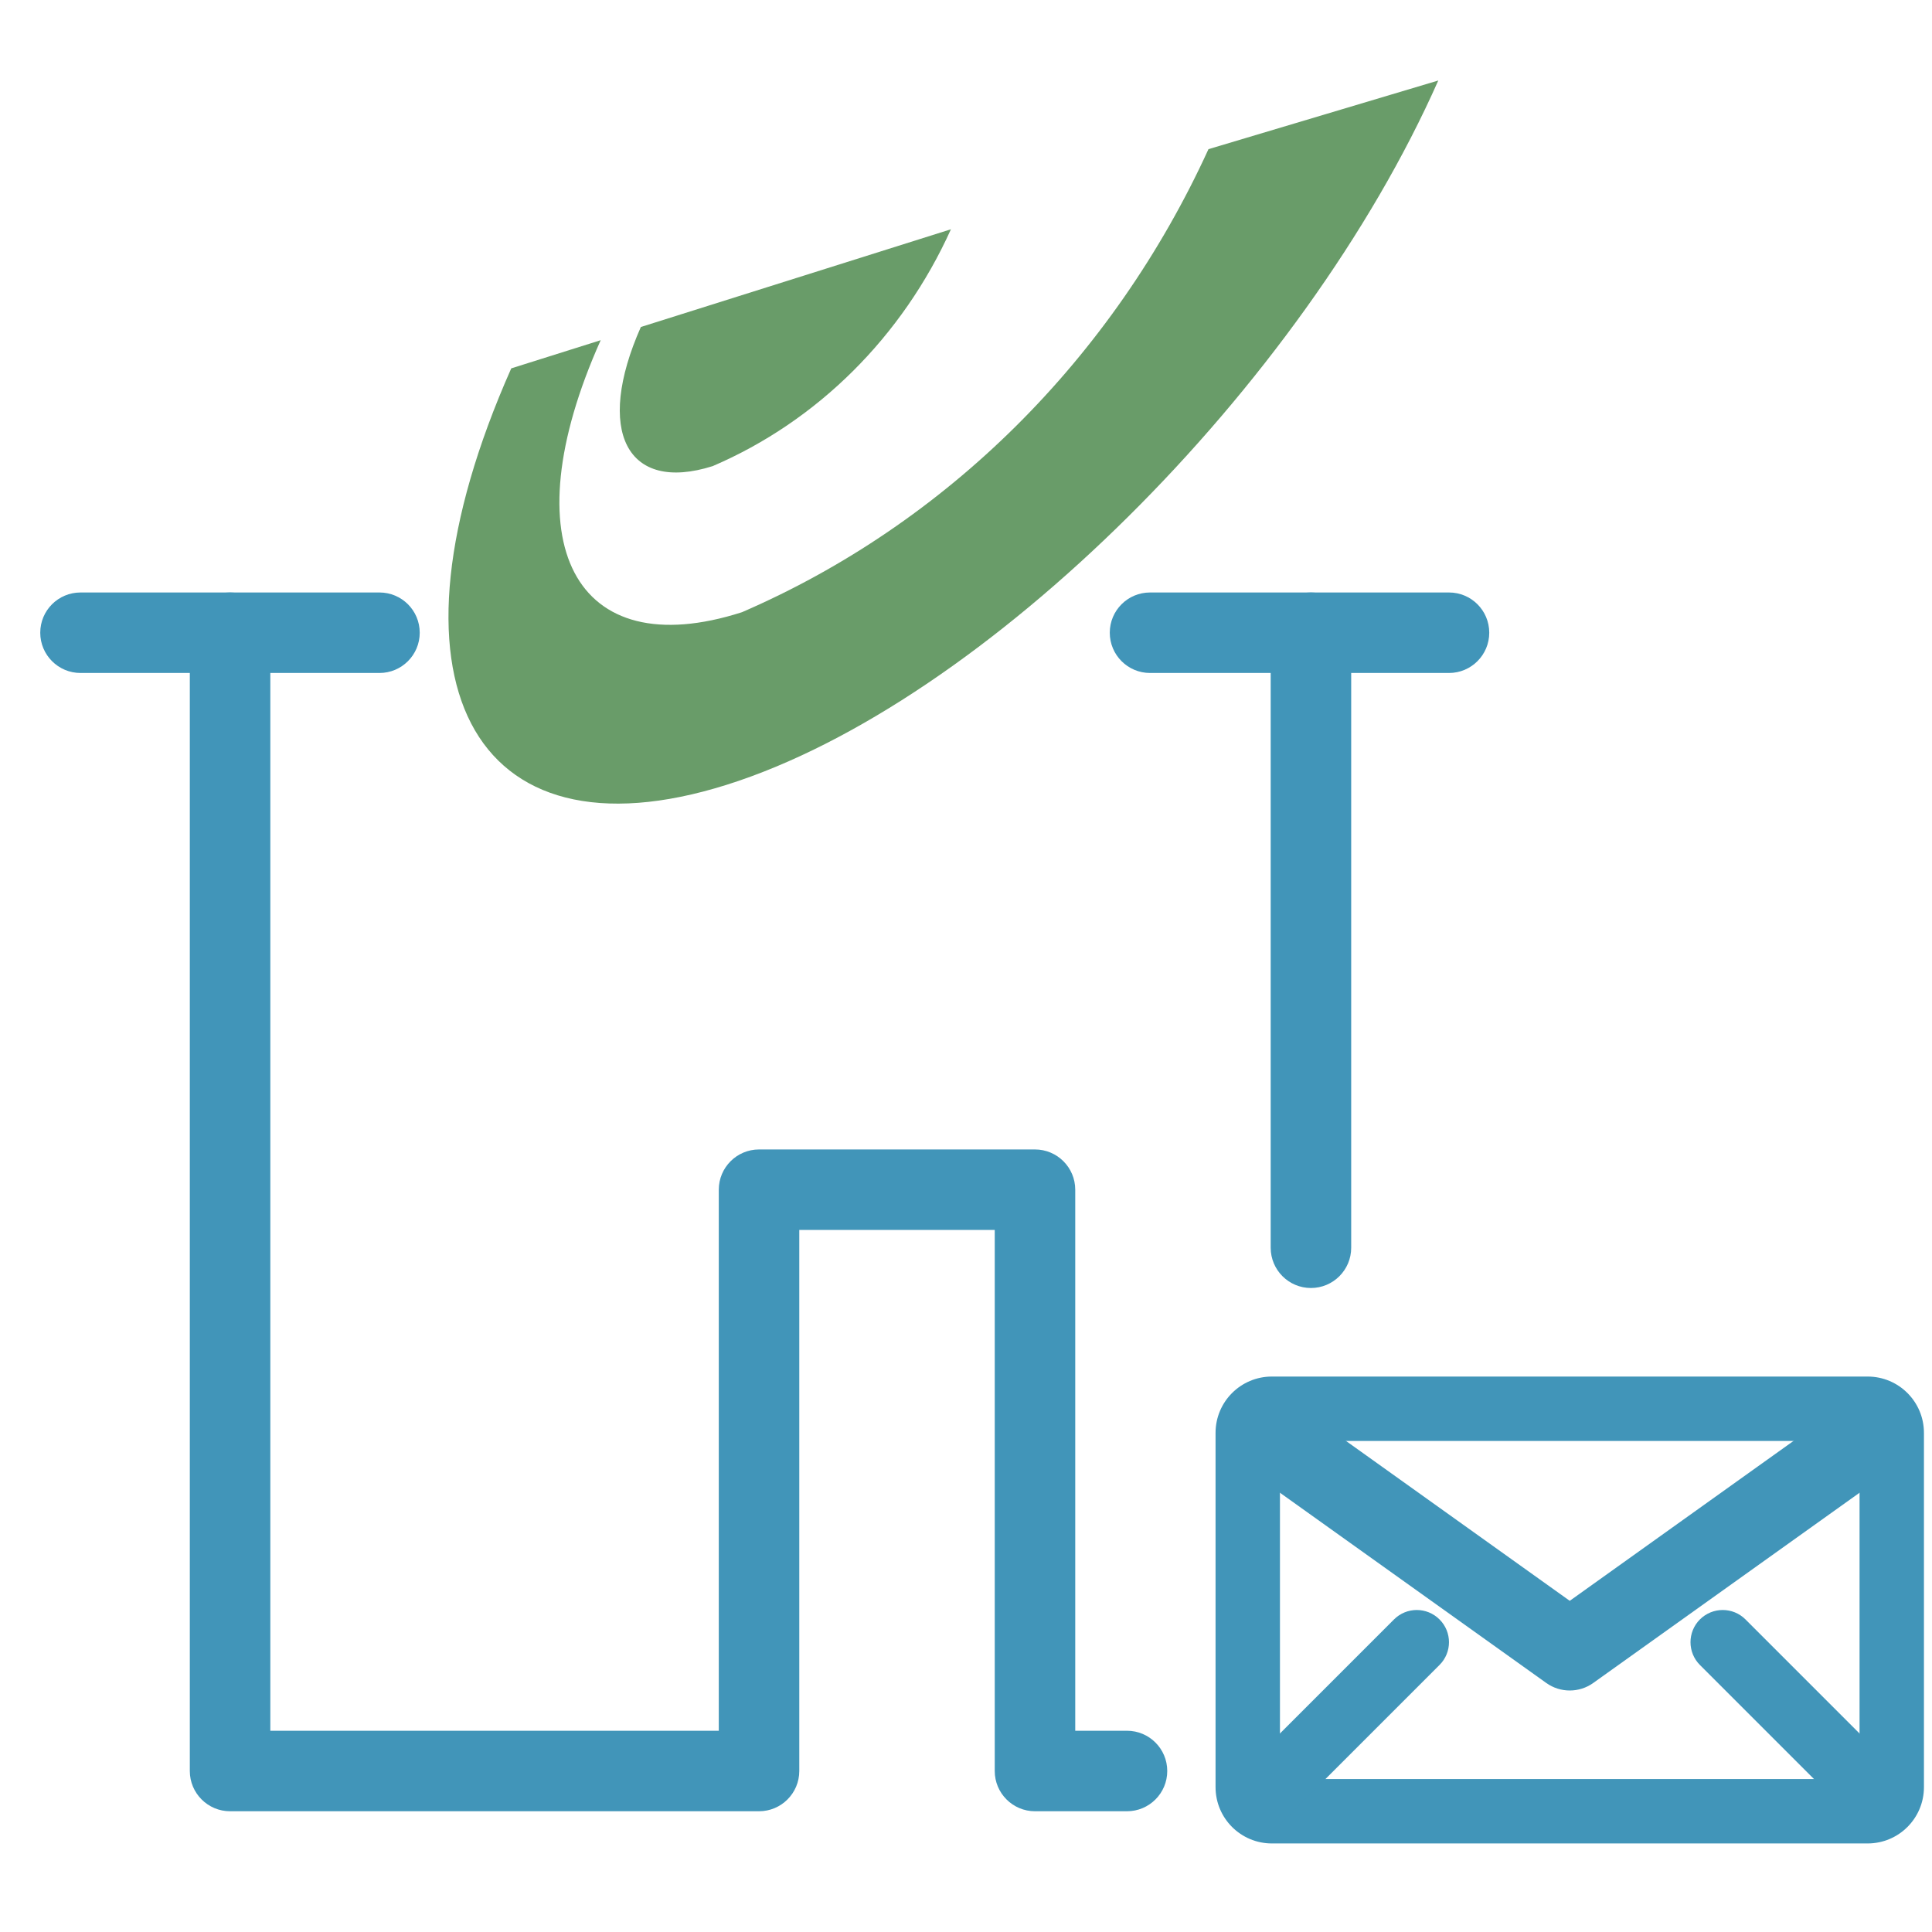 <svg width="24" height="24" viewBox="0 0 24 24" fill="none" xmlns="http://www.w3.org/2000/svg">
<path d="M15.012 1.853C13.821 4.458 11.757 6.506 9.217 7.605C7.14 8.272 6.33 6.752 7.462 4.226L6.351 4.576C4.638 8.436 5.842 10.754 9.03 9.748C12.218 8.742 16.185 4.795 17.867 1L15.012 1.853Z" fill="#699C69"/>
<path d="M8.854 5.79C10.154 5.232 11.21 4.183 11.813 2.848L7.961 4.062C7.389 5.352 7.784 6.129 8.854 5.79Z" fill="#699C69"/>
<path fill-rule="evenodd" clip-rule="evenodd" d="M0.5 7.86C0.5 7.583 0.724 7.36 1 7.36H4.714C4.99 7.36 5.214 7.583 5.214 7.86C5.214 8.136 4.99 8.36 4.714 8.36H1C0.724 8.36 0.5 8.136 0.5 7.86Z" fill="#4195B9"/>
<path fill-rule="evenodd" clip-rule="evenodd" d="M2.858 7.36C3.134 7.36 3.358 7.583 3.358 7.86V21.5H8.929V14.779C8.929 14.503 9.153 14.279 9.429 14.279H12.857C13.133 14.279 13.357 14.503 13.357 14.779V21.5H14C14.276 21.5 14.5 21.724 14.5 22C14.5 22.276 14.276 22.5 14 22.5H12.857C12.581 22.5 12.357 22.276 12.357 22V15.279H9.929V22C9.929 22.276 9.705 22.5 9.429 22.5H2.858C2.582 22.5 2.358 22.276 2.358 22V7.86C2.358 7.583 2.582 7.36 2.858 7.36Z" fill="#4195B9"/>
<path fill-rule="evenodd" clip-rule="evenodd" d="M13.786 7.86C13.786 7.583 14.01 7.36 14.286 7.36H18C18.276 7.36 18.5 7.583 18.5 7.86C18.5 8.136 18.276 8.36 18 8.36H14.286C14.01 8.36 13.786 8.136 13.786 7.86Z" fill="#4195B9"/>
<path fill-rule="evenodd" clip-rule="evenodd" d="M16.285 7.36C16.561 7.36 16.785 7.583 16.785 7.86V15.5C16.785 15.776 16.561 16 16.285 16C16.009 16 15.785 15.776 15.785 15.5V7.86C15.785 7.583 16.009 7.36 16.285 7.36Z" fill="#4195B9"/>
<path fill-rule="evenodd" clip-rule="evenodd" d="M15.1 17.8C15.1 17.413 15.413 17.1 15.8 17.1H23.2C23.587 17.1 23.9 17.413 23.9 17.8V22.2C23.9 22.587 23.587 22.9 23.2 22.9H15.8C15.413 22.9 15.1 22.587 15.1 22.2V17.8ZM15.9 17.9V22.1H23.1V17.9H15.9Z" fill="#4195B9"/>
<path fill-rule="evenodd" clip-rule="evenodd" d="M15.593 17.709C15.754 17.485 16.066 17.433 16.291 17.593L19.5 19.886L22.709 17.593C22.934 17.433 23.246 17.485 23.407 17.709C23.567 17.934 23.515 18.246 23.291 18.407L19.791 20.907C19.617 21.031 19.383 21.031 19.209 20.907L15.709 18.407C15.485 18.246 15.433 17.934 15.593 17.709Z" fill="#4195B9"/>
<path fill-rule="evenodd" clip-rule="evenodd" d="M17.882 20.117C18.039 20.273 18.039 20.527 17.882 20.683L15.882 22.683C15.726 22.839 15.473 22.839 15.317 22.683C15.161 22.527 15.161 22.273 15.317 22.117L17.317 20.117C17.473 19.961 17.726 19.961 17.882 20.117Z" fill="#4195B9"/>
<path fill-rule="evenodd" clip-rule="evenodd" d="M21.117 20.117C21.274 19.961 21.527 19.961 21.683 20.117L23.683 22.117C23.839 22.273 23.839 22.527 23.683 22.683C23.527 22.839 23.274 22.839 23.117 22.683L21.117 20.683C20.961 20.527 20.961 20.273 21.117 20.117Z" fill="#4195B9"/>
</svg>
